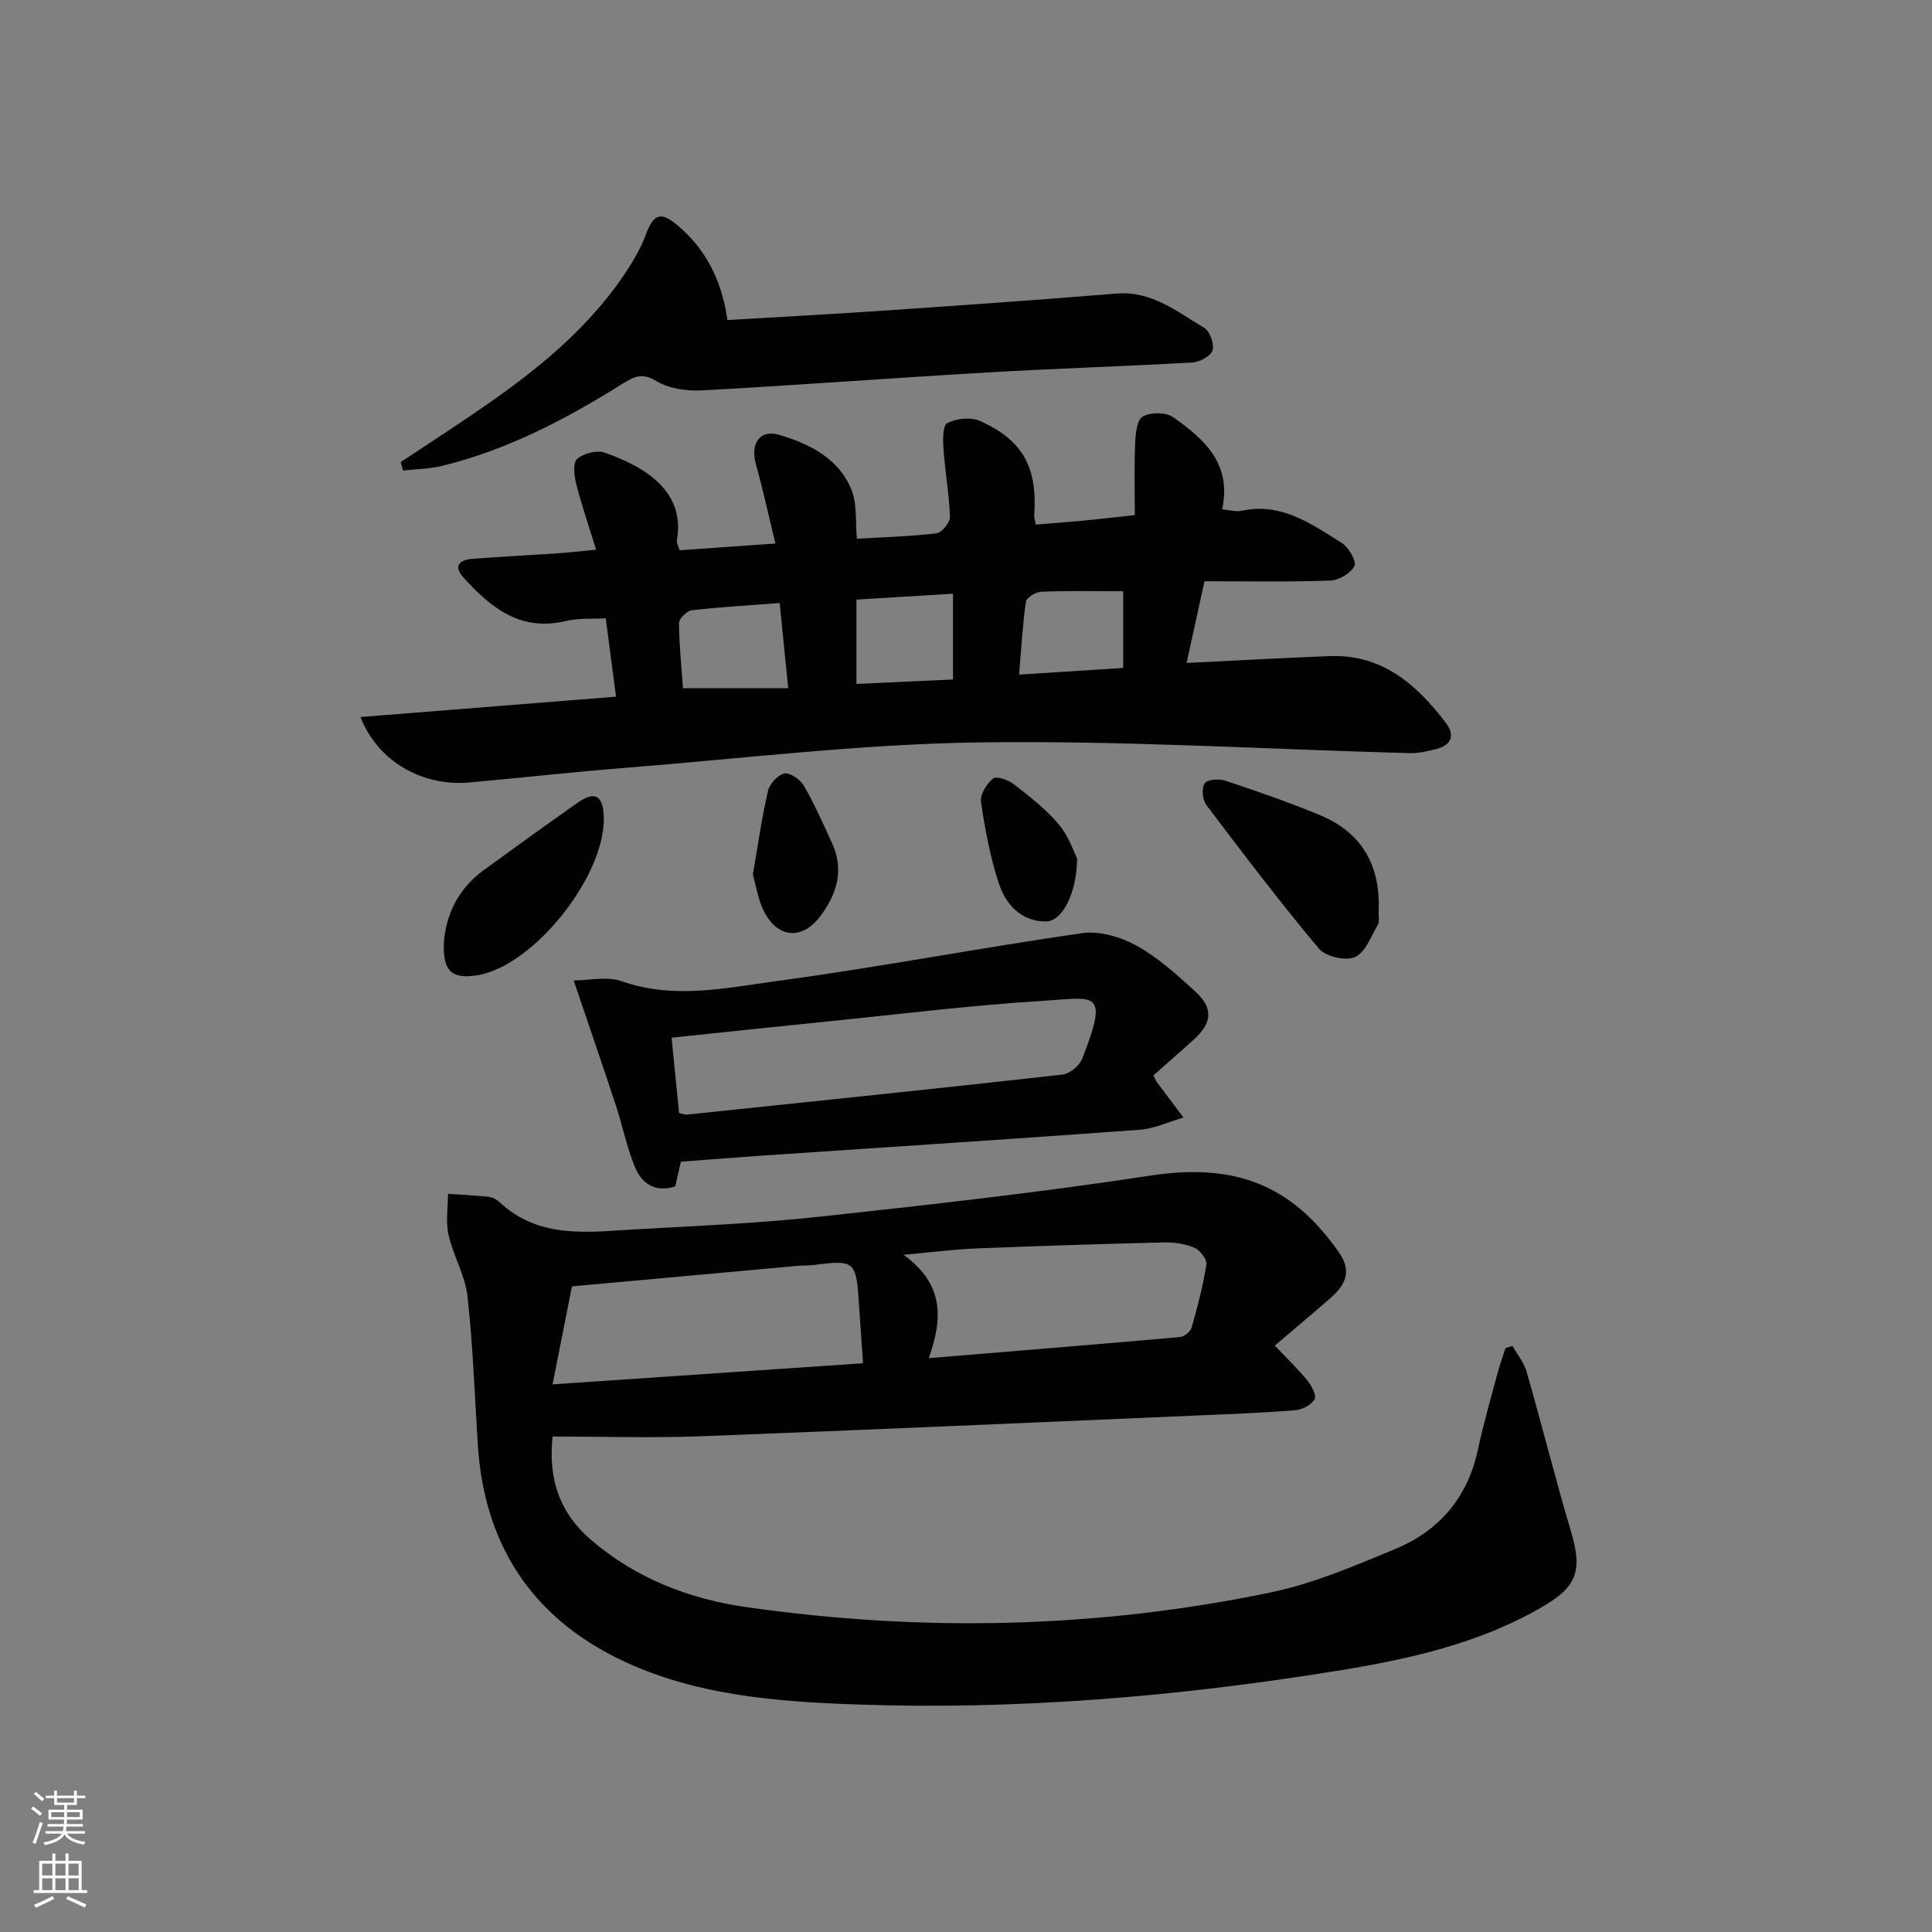 <svg enable-background="new 0 0 400 400" viewBox="0 0 400 400" xmlns="http://www.w3.org/2000/svg"><rect x="0" y="0" width="400" height="400" fill="#808080" stroke="none"/><g fill="#010103"><path d="m263.94 278.59c2.54 2.68 4.81 4.86 6.78 7.28.86 1.05 1.9 3.06 1.46 3.82-.68 1.16-2.52 2.15-3.95 2.27-6.46.54-12.94.78-19.42 1.06-34.57 1.48-69.13 3.03-103.7 4.34-10.11.38-20.24.06-30.7.06-.97 9.11 1.64 15.99 8.02 21.45 9.25 7.92 20.24 12.17 32.05 13.86 36.34 5.2 72.63 4.44 108.59-3.03 8.85-1.84 17.4-5.51 25.81-9 9.12-3.79 15.01-10.69 17.12-20.62 1.14-5.35 2.68-10.61 4.08-15.9.46-1.71 1.08-3.38 1.62-5.07.48-.15.97-.3 1.45-.45 1 1.79 2.39 3.47 2.94 5.4 3.15 11 5.93 22.12 9.19 33.09 2.34 7.89 1.29 11.27-5.67 15.36-13.31 7.83-28.12 11.05-43.05 13.46-32.89 5.3-66.04 8.1-99.37 6.92-16.75-.59-33.67-1.92-49.07-9.43-18.25-8.91-27.89-23.96-29.19-44.28-.66-10.27-1-20.57-2.14-30.78-.48-4.34-2.96-8.42-3.93-12.76-.61-2.7-.11-5.64-.11-8.47 2.81.19 5.64.32 8.44.62.78.08 1.64.55 2.22 1.09 8.25 7.73 18.38 6.19 28.23 5.64 12.77-.71 25.58-1.26 38.28-2.64 22.78-2.47 45.57-5.02 68.21-8.48 17.22-2.63 29.14 1.62 39.1 15.91 2.77 3.98 1.24 6.82-1.81 9.47-3.84 3.35-7.76 6.64-11.48 9.81zm-85.26 3.66c-.35-5.01-.63-8.97-.89-12.92-.54-8.17-.97-8.51-9.15-7.44-1.15.15-2.33.09-3.48.19-15.51 1.4-31.01 2.82-46.74 4.25-1.32 6.66-2.61 13.17-4.02 20.29 22.13-1.51 43.06-2.93 64.28-4.37zm13.61-1.06c17.98-1.48 35-2.86 52.01-4.37.89-.08 2.18-1.13 2.42-1.98 1.22-4.29 2.37-8.64 3.05-13.04.16-1.04-1.3-2.96-2.45-3.45-1.92-.82-4.21-1.17-6.32-1.12-12.96.31-25.92.73-38.88 1.25-4.53.18-9.04.77-15.05 1.31 8.34 6.04 8.19 13.06 5.22 21.4z"/><path d="m74.63 148.45c17.93-1.43 35.22-2.8 52.91-4.21-.69-5.24-1.37-10.42-2.13-16.23-2.77.16-5.62-.08-8.26.56-9.4 2.27-15.57-2.78-21.22-9.03-2.13-2.36-.76-3.64 1.84-3.84 5.8-.45 11.61-.73 17.42-1.12 2.45-.17 4.89-.45 8.23-.77-1.5-4.86-2.99-9.17-4.11-13.57-.43-1.69-.74-4.39.17-5.21 1.3-1.17 4.08-1.89 5.7-1.32 8.49 2.99 16.78 8.03 14.95 18.23-.08.42.25.91.58 1.99 6.16-.43 12.37-.87 19.83-1.4-1.41-5.79-2.58-11.17-4.05-16.47-1.16-4.17.78-7.19 4.74-6.05 6.28 1.82 12.31 4.81 15 11.24 1.27 3.03.84 6.77 1.19 10.29 5.6-.33 11.06-.47 16.46-1.12 1.11-.13 2.84-2.25 2.8-3.41-.15-4.62-1-9.21-1.33-13.84-.14-1.91-.22-5.05.76-5.56 1.87-.98 4.9-1.31 6.79-.46 8.94 4.03 11.91 9.62 11.23 19.63-.03.47.17.95.34 1.83 3.25-.27 6.5-.5 9.73-.81 3.3-.31 6.6-.71 10.75-1.15 0-4.9-.14-9.92.07-14.93.08-1.92.37-4.8 1.57-5.48 1.6-.91 4.76-.93 6.24.1 6.4 4.48 12.25 9.58 10.21 19.12 1.5.12 2.83.54 4.02.29 8.22-1.79 14.44 2.73 20.74 6.66 1.43.89 3.1 3.79 2.62 4.77-.74 1.5-3.21 2.95-4.99 3.02-8.46.31-16.94.14-26.05.14-1.32 6.01-2.49 11.33-3.71 16.92 10.45-.51 20.03-1.05 29.61-1.42 10.83-.42 17.98 5.83 24.04 13.78 2.04 2.68 1.15 4.7-2.09 5.5-1.76.43-3.59.86-5.38.81-29.77-.8-59.55-2.65-89.29-2.22-24.38.35-48.73 3.33-73.08 5.26-10.77.86-21.5 2.06-32.26 3.03-9.68.87-18.97-4.26-22.59-13.55zm86.79-23.6c-6.35.48-12.32.82-18.24 1.51-1 .12-2.61 1.74-2.6 2.66.04 4.6.52 9.19.82 13.47h21.79c-.61-6.06-1.15-11.46-1.77-17.64zm35.89 15.83c0-5.97 0-11.65 0-17.76-7.04.43-13.55.83-19.99 1.22v17.46c6.87-.31 13.4-.61 19.99-.92zm13.69-1.01c7.74-.5 14.43-.92 21.54-1.38 0-5.8 0-11.15 0-15.88-5.74 0-11.35-.12-16.95.1-1.13.04-3.07 1.21-3.19 2.06-.69 4.84-.95 9.75-1.4 15.1z"/><path d="m140.97 240.52c-.39 1.7-.76 3.3-1.17 5.11-4 1.31-6.89-.46-8.34-3.99-1.69-4.12-2.56-8.56-3.96-12.8-2.77-8.42-5.66-16.79-8.73-25.85 3.26 0 6.95-.9 9.95.16 10.76 3.8 21.48 1.4 32.01-.02 21.17-2.86 42.18-6.9 63.33-9.93 3.6-.52 7.99.79 11.27 2.6 4.44 2.46 8.35 6.01 12.14 9.48 3.82 3.49 3.51 6.53-.42 10.06-2.82 2.53-5.67 5.02-8.25 7.31.59 1.13.64 1.29.74 1.42 1.82 2.44 3.65 4.87 5.48 7.3-3.03.88-6.01 2.31-9.09 2.54-26.01 1.9-52.04 3.58-78.06 5.34-5.46.37-10.91.82-16.9 1.27zm-.38-10.09c.96.21 1.29.37 1.6.34 25.92-2.71 51.84-5.38 77.74-8.28 1.52-.17 3.57-1.84 4.14-3.3 5.63-14.38 2.64-12.64-7.82-12-15.06.92-30.07 2.8-45.09 4.31-10.53 1.06-21.05 2.19-32.11 3.34.5 5.01 1.02 10.22 1.54 15.59z"/><path d="m82.95 95.68c5.08-3.37 10.2-6.7 15.24-10.13 11.88-8.08 23.14-16.86 31.25-28.99 1.65-2.47 3.19-5.1 4.22-7.86 1.58-4.25 3.03-5.07 6.53-2.12 5.79 4.86 9.2 11.2 10.42 19.68 10.74-.64 21.79-1.22 32.84-1.98 15.91-1.09 31.81-2.2 47.7-3.5 7.3-.6 12.54 3.75 18.16 7.09 1.18.7 2.12 3.33 1.74 4.65-.34 1.17-2.64 2.43-4.13 2.52-14.1.81-28.21 1.24-42.31 2.06-19.73 1.15-39.43 2.65-59.16 3.72-3.18.17-6.9-.33-9.53-1.91-2.98-1.8-4.62-.96-7.01.53-11.71 7.34-23.9 13.73-37.44 17.03-2.59.63-5.34.64-8.01.94-.18-.57-.35-1.15-.51-1.73z"/><path d="m285.43 188.59c-.05 1 .24 2.18-.21 2.95-1.38 2.4-2.57 5.69-4.71 6.62-1.93.84-6.05-.1-7.43-1.75-8.1-9.66-15.73-19.7-23.33-29.76-.8-1.06-1.01-3.49-.33-4.48.56-.82 3.02-.96 4.34-.52 6.58 2.2 13.16 4.47 19.56 7.13 8.71 3.62 12.51 10.49 12.11 19.81z"/><path d="m91.89 195.21c.42-5.67 2.86-11.12 8.19-15.01 6.44-4.7 12.91-9.36 19.43-13.95 3.52-2.48 5.22-1.67 5.48 2.43.76 12.09-14.24 31.21-26.06 33.22-5.3.89-7.26-.74-7.04-6.69z"/><path d="m155.87 181.07c1.04-5.98 1.84-11.71 3.13-17.33.34-1.46 2.08-3.35 3.43-3.59 1.19-.21 3.3 1.28 4.04 2.58 2.21 3.84 4.02 7.92 5.85 11.97 2.44 5.39.97 10.26-2.32 14.78-3.84 5.28-9.15 4.87-11.97-1.09-1.11-2.33-1.5-5.01-2.16-7.32z"/><path d="m223.01 177.71c-.07 7.25-3.08 13.05-6.44 13.07-5.12.03-8.34-3.5-9.78-7.89-1.78-5.45-2.86-11.18-3.69-16.87-.22-1.53 1.19-3.77 2.53-4.85.69-.56 3.16.33 4.31 1.22 3.26 2.54 6.6 5.13 9.25 8.26 2.03 2.39 3.08 5.63 3.82 7.06z"/></g><path d="m6.44 374.46.42-.45c.65.47 1.27.95 1.85 1.44l-.45.49c-.65-.56-1.25-1.06-1.82-1.48m.93 7.33-.63-.26c.55-1.36 1.05-2.8 1.53-4.33.19.1.38.19.59.27-.47 1.29-.96 2.73-1.49 4.32m-.38-10.38.44-.42c.43.34 1.01.82 1.74 1.44l-.49.49c-.53-.51-1.09-1.01-1.69-1.51m2.5.35h1.72v-1.04h.59v1.04h3.52v-1.04h.59v1.04h1.75v.53h-1.75v1.42h-2.03v.97h3.22v2.03h-3.24c0 .35-.01.66-.03.93h3.32v.53h-3.37c-.03.27-.08.58-.15.94h3.96v.53h-3.71c.67.92 1.93 1.48 3.79 1.68-.13.24-.23.44-.29.59-2.13-.38-3.48-1.08-4.04-2.12-.43.97-1.77 1.72-4.03 2.23-.09-.19-.2-.37-.33-.55 2.1-.42 3.37-1.03 3.81-1.83h-3.36v-.53h3.58c.08-.29.13-.61.16-.94h-3.33v-.53h3.39c.02-.27.04-.58.04-.93h-3.23v-2.03h3.25v-.97h-2.07v-1.42h-1.73zm1.12 3.44v1h2.65c.01-.3.02-.44.01-.4v-.25-.35zm1.19-2h3.52v-.91h-3.52zm4.71 2h-2.63v.59c0 .15-.01.28-.01.4h2.64z" fill="#fbfcfa"/><path d="m13.56 383.74h.63v1.52h2.72v6.07h1.13v.6h-11.06v-.6h1.13v-6.07h2.73v-1.52h.63v1.52h2.1v-1.52zm-2.69 8.83.38.56c-1.24.63-2.53 1.25-3.85 1.85-.1-.21-.21-.42-.34-.63 1.37-.55 2.63-1.15 3.81-1.78m-2.13-4.27h2.1v-2.45h-2.1zm0 3.04h2.1v-2.46h-2.1zm2.72-3.04h2.1v-2.45h-2.1zm0 3.04h2.1v-2.46h-2.1zm6.07 3.6c-1.41-.71-2.7-1.3-3.86-1.78l.35-.56c1.45.62 2.75 1.19 3.88 1.72zm-1.25-9.09h-2.1v2.45h2.1zm-2.09 5.49h2.1v-2.46h-2.1z" fill="#fbfcfa"/></svg>